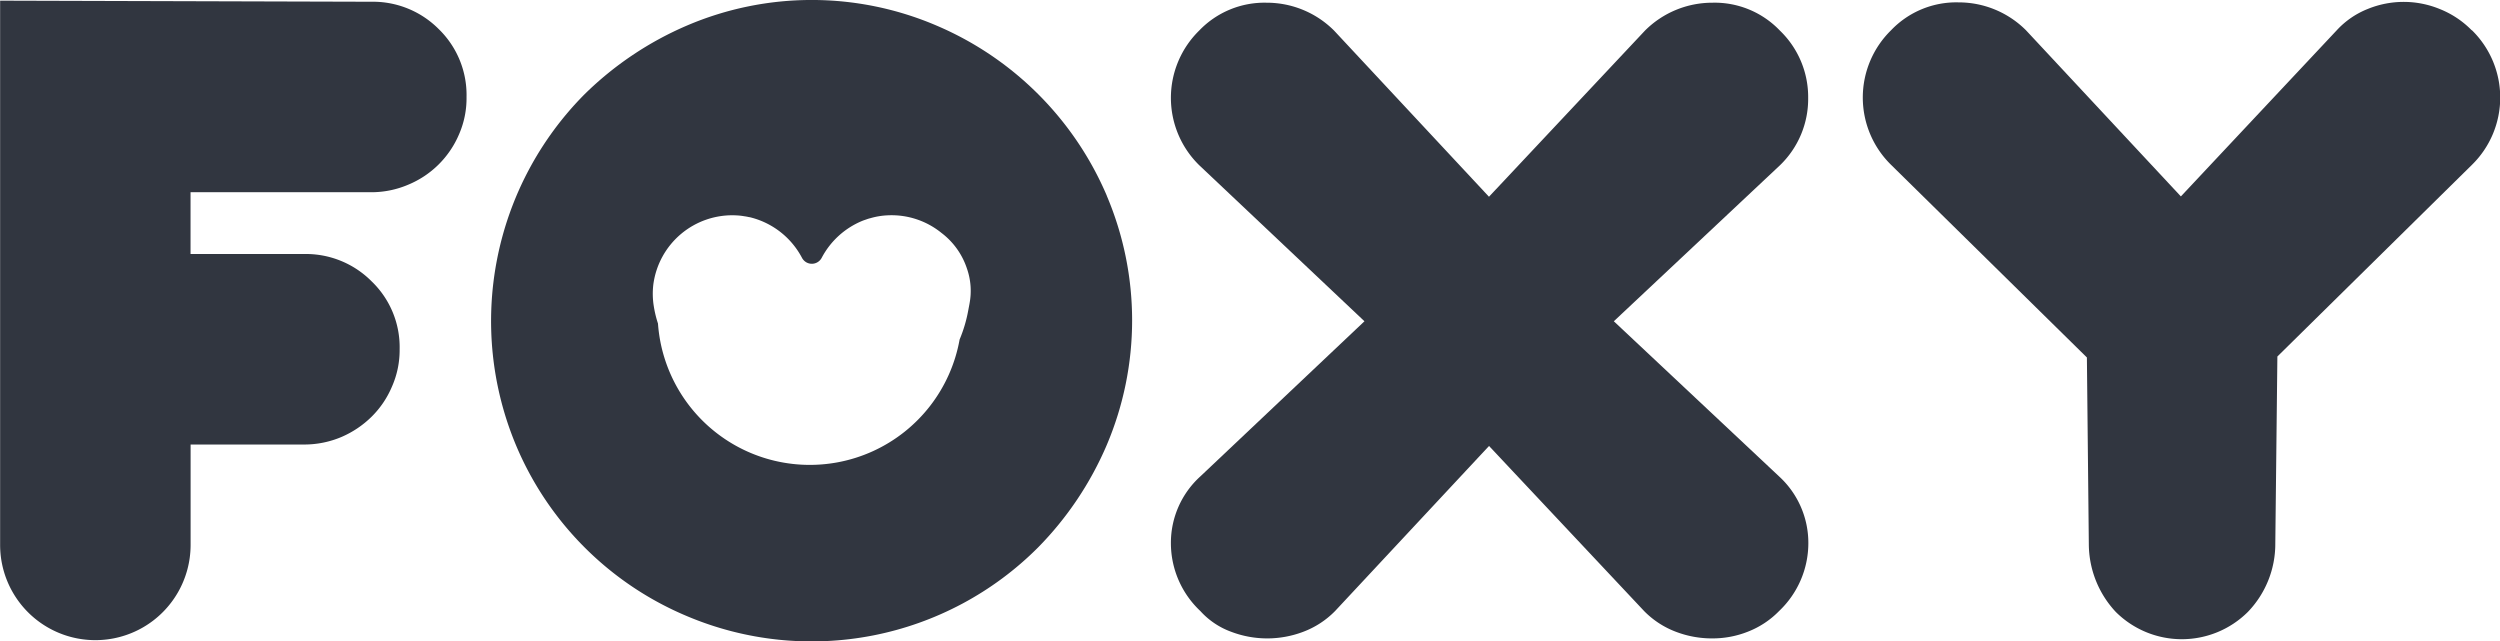<svg xmlns="http://www.w3.org/2000/svg" width="83" height="21.288" viewBox="0 0 83 21.288">
  <g id="Component_1" data-name="Component 1" transform="translate(0 0)">
    <g id="Group_3843" data-name="Group 3843" transform="translate(0 0)">
      <path id="Path_6376" data-name="Path 6376" d="M354.6,495.7l-12.322-.036v18.069a3.162,3.162,0,1,0,6.324,0V510.4h3.781a3.16,3.16,0,0,0,1.229-.251,3.25,3.25,0,0,0,1-.673,3.085,3.085,0,0,0,.673-.994,3,3,0,0,0,.257-1.245,3.03,3.03,0,0,0-.93-2.254,3.076,3.076,0,0,0-2.233-.908H348.6v-2.051h6a3.117,3.117,0,0,0,1.229-.251,3.133,3.133,0,0,0,1.683-1.667,3,3,0,0,0,.251-1.245,3.046,3.046,0,0,0-.924-2.254A3.08,3.08,0,0,0,354.6,495.7Z" transform="translate(-342.274 -495.642)" fill="#313640"/>
      <path id="Path_6377" data-name="Path 6377" d="M559.028,499.149a3.061,3.061,0,0,0-.94-2.238,2.993,2.993,0,0,0-2.238-.924,3.16,3.16,0,0,0-2.238.924l-5.181,5.518-5.144-5.518a3.16,3.16,0,0,0-2.238-.924,3,3,0,0,0-2.238.924,3.128,3.128,0,0,0,0,4.471l5.486,5.181-5.448,5.15a2.976,2.976,0,0,0-.978,2.217,3.091,3.091,0,0,0,.978,2.254,2.563,2.563,0,0,0,1.026.689,3.363,3.363,0,0,0,2.388,0,2.92,2.92,0,0,0,1.058-.689l5.112-5.481,5.149,5.481a2.92,2.92,0,0,0,1.058.689,3.341,3.341,0,0,0,1.2.219,3.166,3.166,0,0,0,1.175-.219,2.925,2.925,0,0,0,1.047-.689,3.105,3.105,0,0,0,.972-2.254,2.99,2.99,0,0,0-.972-2.217l-5.486-5.15,5.518-5.181A3.058,3.058,0,0,0,559.028,499.149Z" transform="translate(-498.997 -495.897)" fill="#313640"/>
      <path id="Path_6378" data-name="Path 6378" d="M673.654,496.793a3.083,3.083,0,0,0-1.063-.705,3.151,3.151,0,0,0-2.388,0,2.8,2.8,0,0,0-1.026.705L664,502.311l-5.144-5.518a3.161,3.161,0,0,0-2.238-.924,2.993,2.993,0,0,0-2.238.924,3.128,3.128,0,0,0,0,4.471l6.5,6.394.064,6.191a3.311,3.311,0,0,0,.892,2.254,3.107,3.107,0,0,0,4.391,0,3.252,3.252,0,0,0,.908-2.254l.069-6.223,6.458-6.362a3.128,3.128,0,0,0,0-4.471Z" transform="translate(-591.595 -495.79)" fill="#313640"/>
      <path id="Path_6379" data-name="Path 6379" d="M444.771,502.035a10.7,10.7,0,0,0-5.66-5.655,10.529,10.529,0,0,0-8.278,0,11.054,11.054,0,0,0-3.4,2.28,10.686,10.686,0,0,0-2.28,11.652,10.6,10.6,0,0,0,5.676,5.676,10.62,10.62,0,0,0,11.658-2.28,11.019,11.019,0,0,0,2.28-3.4,10.591,10.591,0,0,0,0-8.278Zm-4.559,3.575v0l-.044.232a4.619,4.619,0,0,1-.286.963,5.053,5.053,0,0,1-10.014-.53,3.679,3.679,0,0,1-.139-.574,2.587,2.587,0,0,1-.016-.718,2.644,2.644,0,0,1,2.748-2.3,2.129,2.129,0,0,1,.287.032c.043.005.085.014.126.023a.816.816,0,0,1,.115.025,2.663,2.663,0,0,1,1.66,1.33.379.379,0,0,0,.114.13.37.37,0,0,0,.54-.13,2.674,2.674,0,0,1,1.343-1.225c.047-.02.1-.036.144-.052a1.128,1.128,0,0,1,.132-.04,2.437,2.437,0,0,1,.569-.094,2.63,2.63,0,0,1,1.764.564l.017.014a2.445,2.445,0,0,1,.855,1.194A2.24,2.24,0,0,1,440.211,505.611Z" transform="translate(-408.023 -495.533)" fill="#313640"/>
    </g>
  </g>
</svg>
